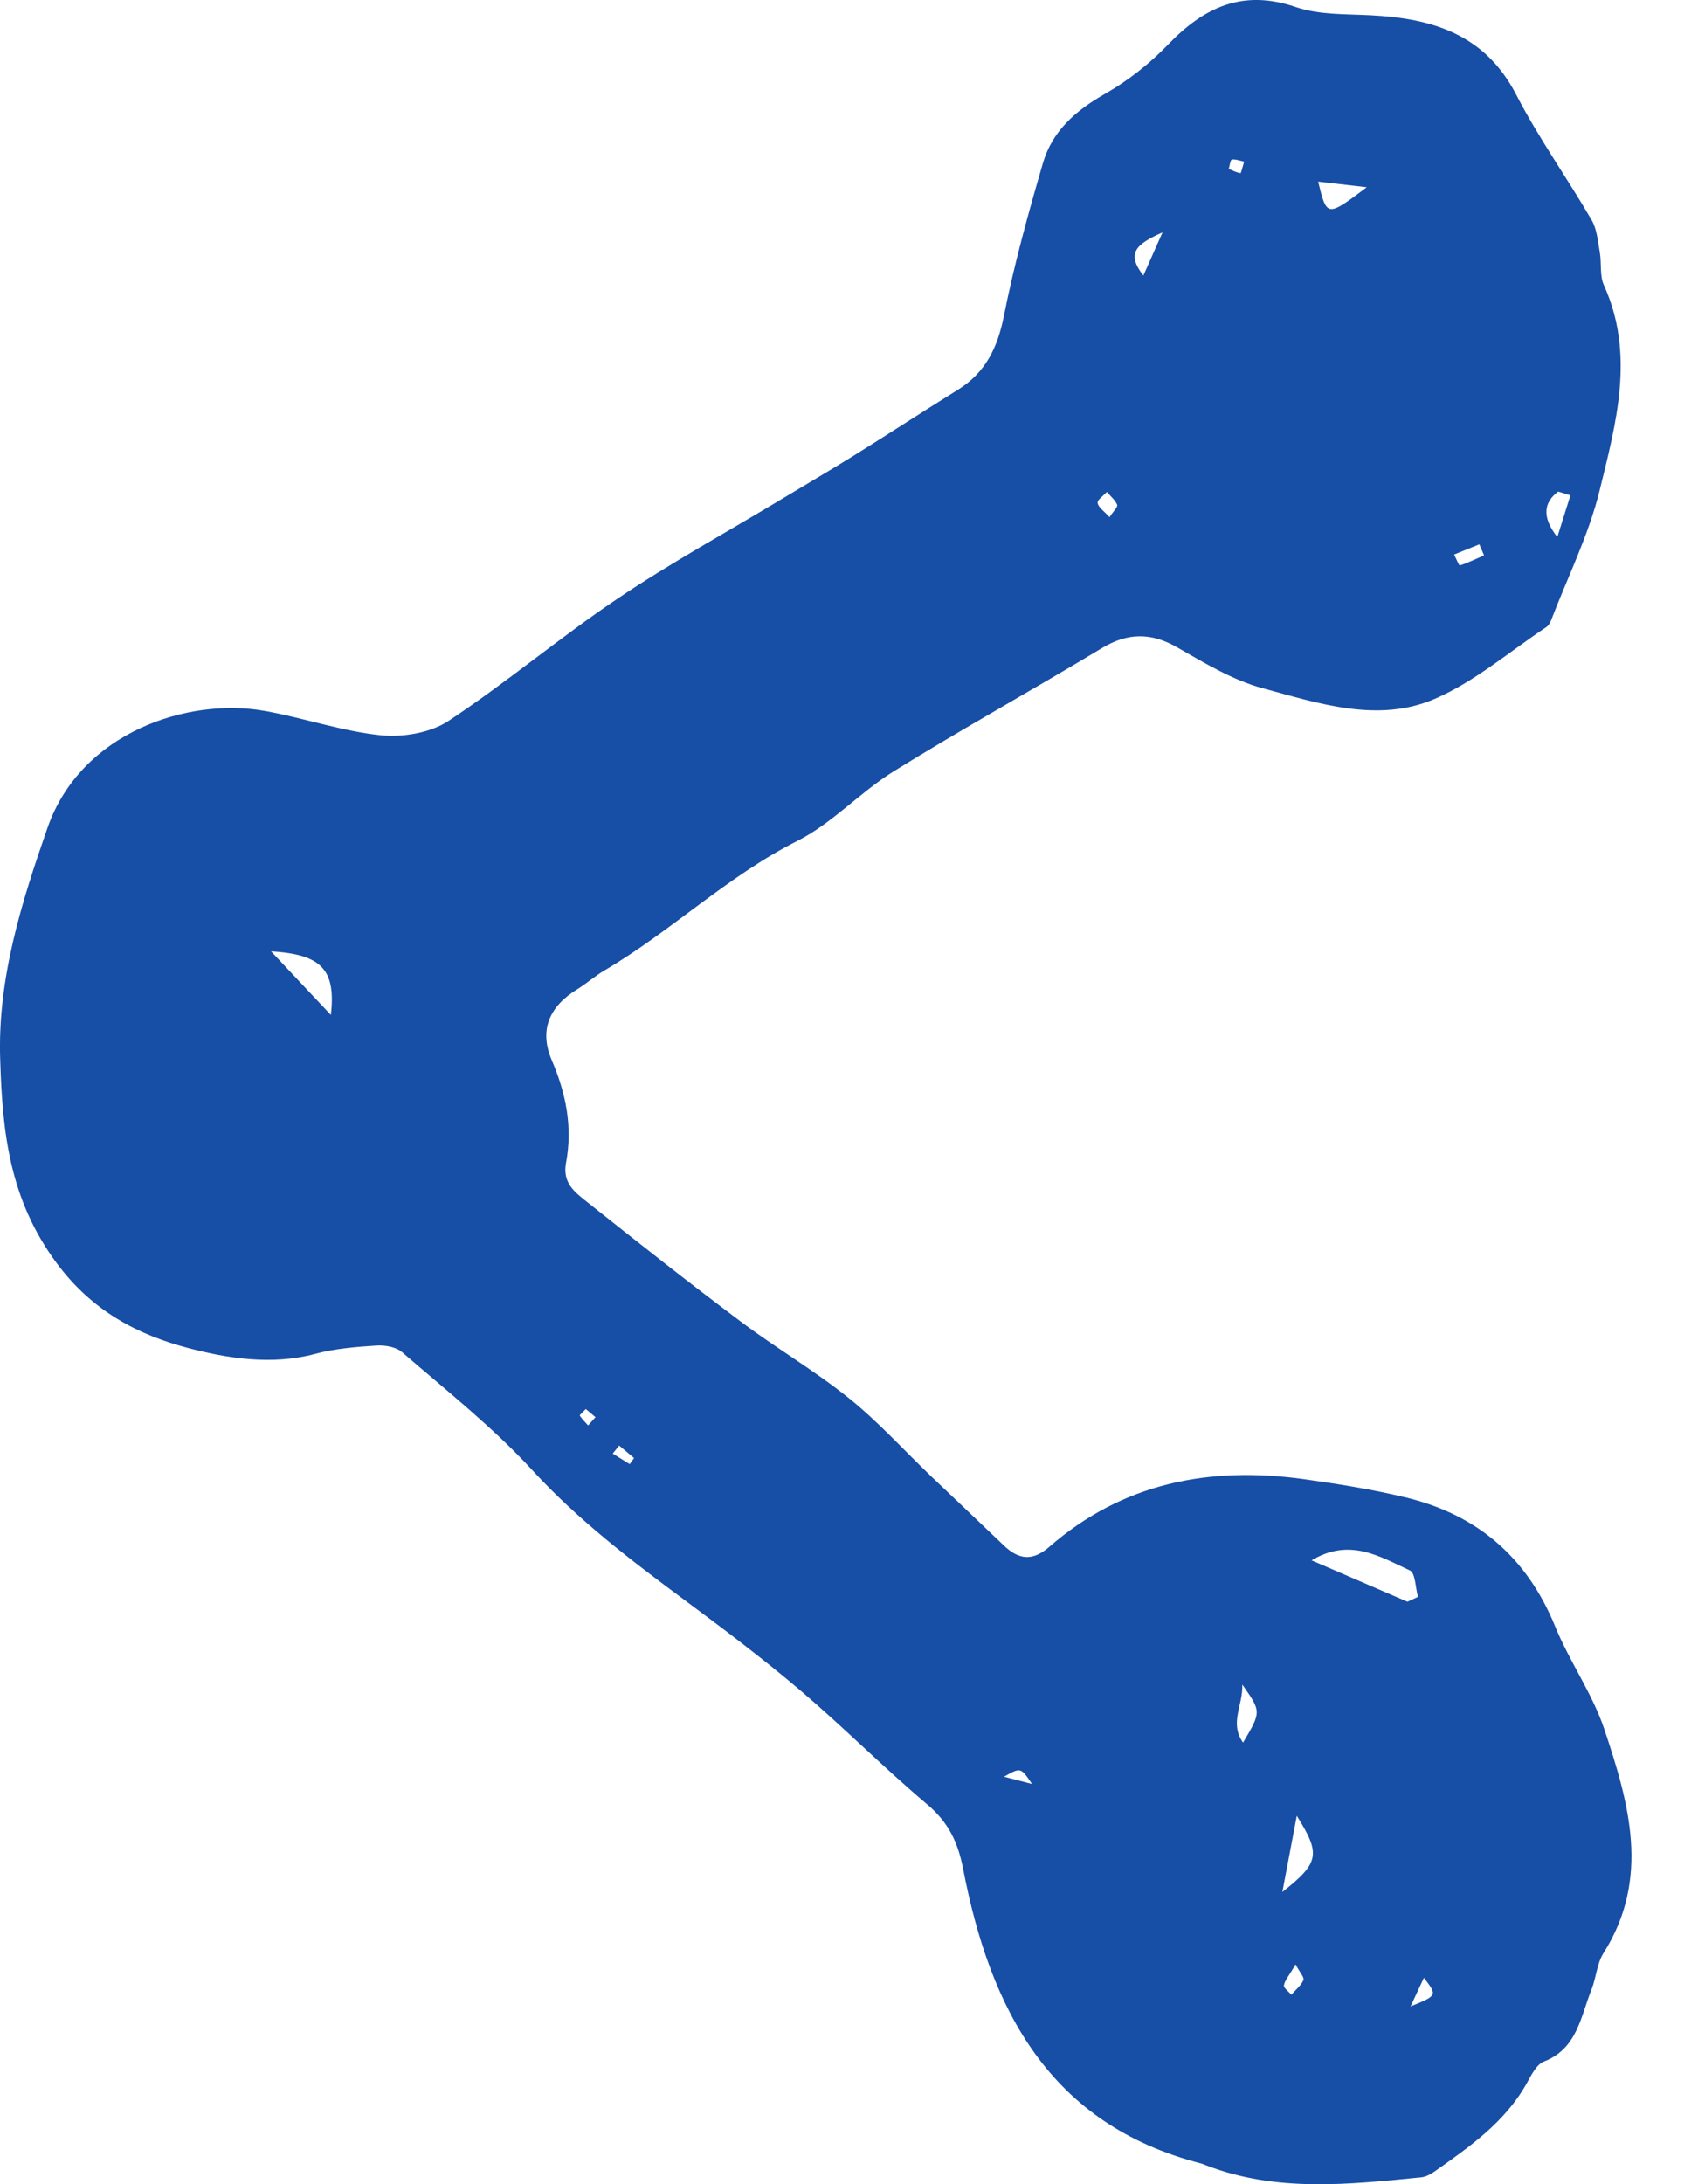 <?xml version="1.0" encoding="UTF-8"?>
<svg width="14px" height="18px" viewBox="0 0 14 18" version="1.1" xmlns="http://www.w3.org/2000/svg" xmlns:xlink="http://www.w3.org/1999/xlink">
    <!-- Generator: Sketch 49.3 (51167) - http://www.bohemiancoding.com/sketch -->
    <title>ic_supervisor_account_24px</title>
    <desc>Created with Sketch.</desc>
    <defs></defs>
    <g id="Design-mocks" stroke="none" stroke-width="1" fill="none" fill-rule="evenodd">
        <g id="game-result" transform="translate(-262, -263)">
            <g id="Group-3" transform="translate(14, 258)">
                <g id="Group-2">
                    <g id="Group-4-Copy-2" fill="#285CB3">
                        <path d="M237.552,29.27 C237.662,29.322 237.772,29.374 237.883,29.425 C238.319,28.442 238.755,27.459 239.196,26.465 C238.107,26.066 237.546,26.208 237.551,27.223 C237.554,27.906 237.552,28.588 237.552,29.27 Z M327.227,29.615 C325.341,31.985 323.661,35.275 323.659,36.47 C324.736,35.618 326.813,31.736 327.227,29.615 Z M309.058,35.793 C309.129,35.926 309.199,36.059 309.27,36.191 C309.722,35.962 310.417,35.837 310.587,35.486 C311.375,33.851 312.052,32.164 312.697,30.472 C312.943,29.827 312.489,29.608 311.823,29.647 C310.895,31.708 309.977,33.751 309.058,35.793 Z M241.505,26.316 C238.977,27.546 237.107,31.991 238.048,34.884 C238.913,31.712 240.645,29.295 241.505,26.316 Z M311.561,36.019 C313.002,36.015 313.017,36.021 313.315,35.383 C313.872,34.192 314.475,33.015 314.925,31.789 C315.118,31.265 314.976,30.631 314.99,29.849 C315.046,29.813 315.362,29.605 315.859,29.279 C314.383,29.154 314.318,29.13 314.047,29.782 C313.211,31.794 312.43,33.826 311.561,36.019 Z M306.925,35.926 L307.484,36.125 C309.265,34.266 309.952,31.934 310.6,29.47 C309.206,29.554 309.154,29.534 308.884,30.176 C308.204,31.79 307.561,33.418 306.939,35.053 C306.84,35.312 306.925,35.633 306.925,35.926 Z M334.214,36.759 C336.033,36.919 336.798,36.586 336.988,35.24 C337.158,34.04 337.024,32.802 337.024,31.408 C335.766,32.738 334.399,35.417 334.214,36.759 Z M243.948,26.625 C242.864,26.232 242.6,26.91 242.27,27.389 C240.305,30.241 239.314,33.323 239.962,35.212 C241.622,32.31 242.642,29.44 243.948,26.625 Z M267.695,35.867 C268.936,36.281 269.243,35.605 269.516,34.976 C270.195,33.411 270.83,31.828 271.493,30.257 C271.87,29.363 272.269,28.476 272.764,27.342 C272.113,27.429 271.628,27.373 271.54,27.523 C269.998,30.181 268.792,32.974 267.695,35.867 Z M246.13,26.444 C245.263,26.51 244.848,27.071 244.555,27.672 C243.667,29.486 242.809,31.312 241.991,33.155 C241.721,33.764 241.585,34.439 242.119,35.052 C243.387,34.219 245.773,29.05 246.13,26.444 Z M274.702,27.347 C272.213,29.841 271.4,33.036 269.922,35.935 C270.734,36.389 271.207,36.194 271.534,35.453 C272.577,33.087 273.658,30.738 274.685,28.367 C274.812,28.073 274.702,27.689 274.702,27.347 Z M325.271,36.354 C325.371,36.516 325.47,36.678 325.569,36.84 C326.051,36.682 326.797,36.657 326.971,36.345 C328.137,34.259 329.181,32.111 330.324,29.867 C329.92,29.778 329.679,29.7 329.434,29.679 C329.125,29.652 328.811,29.673 328.637,29.673 C327.47,31.989 326.371,34.171 325.271,36.354 Z M265.341,35.883 C265.958,35.757 266.365,35.776 266.43,35.645 C267.732,33.016 268.994,30.371 270.24,27.78 C269.361,27.063 268.802,27.344 268.476,27.972 C267.211,30.412 266.197,32.943 265.341,35.883 Z M331.149,36.785 C331.261,36.914 331.373,37.043 331.486,37.171 C331.957,36.937 332.646,36.816 332.863,36.448 C334.102,34.338 335.229,32.168 336.455,29.904 C335.617,29.811 334.832,29.523 334.402,30.276 C333.195,32.39 331.884,34.468 331.149,36.785 Z M258.363,27.399 C256.779,27.17 256.595,27.279 256.204,28.416 C255.554,30.304 254.884,32.186 254.234,34.074 C254.121,34.404 254.068,34.752 253.984,35.102 C255.084,35.545 255.558,35.092 255.858,34.26 C256.663,32.028 257.485,29.801 258.363,27.399 Z M329.854,36.886 C331.078,34.463 332.223,32.198 333.379,29.909 C332.32,29.504 331.704,29.713 331.311,30.434 C330.255,32.372 329.211,34.317 328.182,36.269 C328.114,36.398 328.208,36.604 328.229,36.799 C328.463,36.833 328.652,36.875 328.842,36.883 C329.167,36.896 329.493,36.886 329.854,36.886 Z M325.644,29.67 C324.664,29.324 323.866,29.196 323.431,30.055 C322.39,32.117 321.428,34.215 320.423,36.319 C321.985,36.595 321.995,36.6 322.513,35.688 C323.323,34.265 324.136,32.842 324.912,31.403 C325.199,30.869 325.386,30.288 325.644,29.67 Z M259.661,35.295 C261.136,35.276 261.182,35.297 261.51,34.634 C262.293,33.048 263.065,31.455 263.766,29.835 C264.075,29.121 264.199,28.336 264.42,27.537 C262.98,27.512 262.979,27.508 262.649,28.197 C261.884,29.792 261.075,31.369 260.352,32.981 C260.049,33.659 259.92,34.406 259.661,35.295 Z M318.712,29.525 C317.641,29.109 316.973,29.221 316.563,30.229 C315.897,31.864 315.137,33.463 314.448,35.089 C314.289,35.465 314.261,35.892 314.179,36.269 C315.262,36.789 315.883,36.605 316.304,35.6 C316.96,34.029 317.751,32.508 318.432,30.945 C318.621,30.513 318.623,30.007 318.712,29.525 Z M262.34,35.202 C264.118,35.566 264.196,35.596 264.77,34.304 C265.74,32.124 266.601,29.901 267.517,27.675 C265.77,27.389 265.749,27.381 265.263,28.481 C264.275,30.717 263.312,32.963 262.34,35.202 Z M282.672,36.822 C283.098,36.515 283.748,36.29 283.913,35.887 C284.919,33.443 285.832,30.963 286.716,28.476 C286.798,28.245 286.46,27.88 286.317,27.577 C286.005,27.753 285.561,27.86 285.407,28.12 C285.056,28.714 284.823,29.376 284.583,30.023 C283.789,32.161 282.428,34.127 282.672,36.822 Z M296.739,28.619 C295.715,31.267 294.258,33.604 293.712,36.436 C294.807,36.155 295.746,36.356 296.132,35.309 C296.889,33.258 297.74,31.238 298.533,29.198 C298.588,29.057 298.484,28.861 298.44,28.619 L296.739,28.619 Z M290.298,36.349 C292.394,36.542 292.4,36.545 293.01,35.213 C293.352,34.465 293.706,33.719 293.994,32.951 C294.559,31.446 295.082,29.926 295.622,28.412 C295.506,28.304 295.389,28.197 295.272,28.089 C294.802,28.279 294.066,28.351 293.902,28.678 C292.665,31.146 291.542,33.664 290.298,36.349 Z M249.552,35.082 C250.594,32.396 251.58,29.855 252.569,27.307 C251.23,26.762 250.6,27.15 250.191,28.129 C249.442,29.917 248.639,31.685 247.878,33.469 C247.692,33.905 247.583,34.371 247.394,34.963 C248.139,35.004 248.711,35.036 249.552,35.082 Z M279.153,36.602 C280.159,36.992 280.536,36.689 280.818,36.076 C281.635,34.297 282.541,32.552 283.306,30.754 C283.734,29.748 283.953,28.663 284.266,27.613 C284.139,27.517 284.013,27.421 283.886,27.326 C283.436,27.559 282.844,27.692 282.569,28.047 C282.068,28.691 281.697,29.444 281.379,30.192 C280.737,31.698 280.141,33.224 279.578,34.758 C279.367,35.333 279.298,35.954 279.153,36.602 Z M316.866,36.748 C317.881,36.641 318.518,36.574 319.118,36.511 C319.758,35.342 320.41,34.262 320.951,33.135 C321.482,32.027 321.901,30.871 322.448,29.543 C321.484,29.471 320.851,29.424 320.118,29.37 C319.059,31.772 318.027,34.113 316.866,36.748 Z M303.141,36.158 C304.025,36.105 304.773,36.06 305.615,36.01 C306.437,33.737 307.23,31.542 308.091,29.16 L305.897,29.16 C305.052,31.126 304.207,33.074 303.383,35.031 C303.266,35.308 303.252,35.624 303.141,36.158 Z M252.813,35.118 C253.856,32.514 255.185,30.089 255.549,27.306 C254.656,26.918 253.908,26.854 253.514,27.77 C252.512,30.095 251.561,32.441 250.514,34.962 C251.456,35.026 252.08,35.069 252.813,35.118 Z M261.837,27.526 C260.848,27.376 260.224,27.281 259.456,27.164 C258.456,29.843 257.498,32.411 256.454,35.211 C257.316,35.292 257.919,35.349 258.394,35.394 C259.045,33.984 259.619,32.79 260.148,31.579 C260.701,30.315 261.211,29.035 261.837,27.526 Z M246.52,34.617 C247.556,32.02 248.547,29.535 249.548,27.024 C247.471,26.641 247.479,26.644 246.826,28.058 C246.036,29.766 245.224,31.465 244.438,33.175 C244.214,33.664 244.046,34.177 243.779,34.872 C244.797,34.777 245.558,34.707 246.52,34.617 Z M281.232,27.421 C280.19,26.966 279.744,27.242 279.429,27.946 C278.351,30.351 277.237,32.741 276.155,35.144 C275.989,35.513 275.918,35.921 275.779,36.395 C276.563,36.5 277.187,36.583 277.803,36.665 C279.259,33.634 280.506,30.647 281.232,27.421 Z M278.381,27.436 C277.355,27.026 276.717,27.068 276.325,27.874 C275.088,30.415 273.842,32.952 272.627,35.502 C272.508,35.751 272.586,36.083 272.569,36.432 C273.893,36.706 274.662,36.304 275.117,35.191 C276.16,32.644 277.25,30.114 278.381,27.436 Z M299.913,28.57 C298.893,31.062 297.923,33.43 296.955,35.792 C297.87,36.257 298.492,36.167 298.865,35.358 C299.446,34.099 299.999,32.829 300.582,31.571 C300.934,30.814 301.123,29.945 301.927,29.409 C302.102,29.629 302.263,29.754 302.239,29.813 C301.466,31.779 300.674,33.739 299.83,35.838 C300.495,35.914 301.061,35.978 301.797,36.062 C302.739,33.751 304.266,31.688 304.617,28.994 C302.963,28.845 301.475,28.711 299.913,28.57 Z M289.353,36.615 C290.244,33.64 292.141,31.137 292.721,27.995 L290.572,27.995 C289.984,29.481 289.514,30.925 288.845,32.281 C288.216,33.554 288.112,35.102 286.781,36.057 C287.204,33.229 288.705,30.72 289.533,27.689 C288.864,27.915 288.402,27.933 288.246,28.149 C287.839,28.713 287.501,29.341 287.251,29.983 C286.437,32.078 285.675,34.191 284.885,36.317 C286.315,37.193 287.757,36.759 289.353,36.615 Z M306.056,27.216 C306.225,27.324 306.636,27.805 307.06,27.815 C308.629,27.854 310.177,28.508 311.784,27.913 C312.309,27.719 312.967,27.795 313.56,27.825 C316.255,27.962 318.946,28.178 321.642,28.268 C325.681,28.402 329.723,28.451 333.763,28.546 C334.288,28.559 334.819,28.601 335.335,28.691 C336.886,28.96 338.265,28.317 338.897,26.936 C340.503,23.433 342.066,19.912 343.682,16.413 C345.139,13.26 346.665,10.136 348.113,6.979 C348.518,6.098 348.754,5.149 349.1,4.136 C347.713,3.948 346.611,3.697 345.502,3.669 C342.883,3.605 340.268,3.769 337.637,3.715 C332.068,3.602 326.489,3.995 320.913,3.995 C317.739,3.994 314.567,3.5 311.391,3.453 C304.821,3.355 298.248,3.408 291.677,3.398 C290.087,3.395 288.495,3.425 286.906,3.378 C282.4,3.245 277.894,3.11 273.391,2.916 C270.683,2.799 267.926,2.826 265.291,2.322 C262.202,1.732 259.091,1.851 256.005,1.507 C255.353,1.435 254.674,1.489 254.016,1.556 C251.846,1.78 249.669,1.975 247.515,2.301 C246.077,2.518 244.871,2.96 244.168,4.511 C243.358,6.296 242.618,8.068 242.038,9.937 C240.864,13.715 239.479,17.435 238.226,21.192 C237.856,22.304 237.639,23.461 237.305,24.783 C238.396,24.919 239.294,25.08 240.199,25.134 C243.306,25.322 246.414,25.483 249.523,25.631 C250.767,25.69 252.014,25.692 253.26,25.712 C254.506,25.732 255.78,25.588 256.99,25.79 C259.284,26.174 261.558,26.355 263.872,26.048 C264.261,25.996 264.667,26.053 265.065,26.059 C267.715,26.096 270.364,26.164 273.013,26.161 C275.858,26.157 278.71,25.946 281.546,26.076 C286.174,26.287 290.792,26.688 295.412,27.035 C298.183,27.244 300.948,27.545 303.721,27.71 C304.41,27.751 305.123,27.425 306.056,27.216 Z M298.442,37.823 C298.213,37.691 297.844,37.298 297.475,37.298 C296.112,37.301 294.74,37.365 293.389,37.531 C290.609,37.874 287.844,38.03 285.032,37.833 C283.062,37.696 281.062,37.997 279.081,37.941 C276.18,37.859 273.28,37.672 270.386,37.454 C268.108,37.281 265.839,36.994 263.567,36.753 C263.371,36.733 263.139,36.588 262.992,36.649 C260.684,37.598 258.375,36.372 255.996,36.695 C253.68,37.01 251.217,36.486 248.835,36.201 C247.687,36.064 247.022,36.615 246.259,37.499 C246.012,36.933 245.854,36.569 245.698,36.212 C245.558,36.172 245.437,36.122 245.31,36.102 C244.087,35.915 243.025,36.812 241.623,36.296 C240.477,35.875 238.991,36.142 237.681,36.297 C236.633,36.421 236.36,36.03 236.36,35.19 C236.36,32.992 236.392,30.794 236.339,28.597 C236.318,27.74 235.988,26.885 236,26.031 C236.016,24.919 236.113,23.781 236.39,22.704 C236.814,21.062 237.396,19.454 237.958,17.847 C238.914,15.114 240.04,12.427 240.834,9.655 C241.337,7.9 242.064,6.232 242.603,4.509 C243.289,2.315 244.761,1.247 246.999,1.138 C250.89,0.949 254.711,-0.235 258.654,0.393 C261,0.767 263.377,0.754 265.743,1.162 C268.706,1.671 271.804,1.723 274.829,1.616 C278.889,1.471 282.9,1.76 286.922,2.136 C288.042,2.241 289.174,2.265 290.301,2.266 C298.402,2.277 306.503,2.239 314.604,2.29 C317.584,2.309 320.562,2.593 323.543,2.635 C326.19,2.672 328.839,2.556 331.487,2.48 C333.143,2.433 334.8,2.247 336.453,2.277 C340.554,2.354 344.654,2.494 348.752,2.66 C350.48,2.73 350.181,2.861 350.624,4.472 C351.026,5.938 351.201,7.376 351.321,8.853 C351.431,10.216 351.371,11.635 351.772,12.922 C352.538,15.379 351.232,17.236 349.949,18.997 C348.061,21.591 346.697,24.425 345.249,27.22 C343.212,31.148 341.331,35.148 339.381,39.116 C339.242,39.399 339.076,39.669 338.891,40 C337.857,39.138 337.267,38.07 335.98,38.758 C335.901,38.8 335.689,38.74 335.62,38.663 C334.457,37.359 333.562,38.228 332.584,39.032 C331.225,37.757 329.432,38.484 327.832,38.181 C327.603,38.138 327.253,38.443 327.085,38.359 C325.016,37.33 322.761,38.229 320.644,37.773 C320.454,37.733 320.243,37.732 320.049,37.761 C315.793,38.395 311.638,37.022 307.397,37.194 C305.09,37.288 302.772,37.102 300.46,37.138 C299.872,37.147 299.291,37.522 298.442,37.823 Z" id="Fill-4-Copy-2"></path>
                    </g>
                    <g id="Group-4-Copy" transform="translate(149, 5)" fill="#174EA6">
                        <g id="ic_supervisor_account_24px" transform="translate(99, 0)">
                            <path d="M10.258,1.332 C10.222,1.325 10.188,1.31 10.156,1.315 C10.145,1.317 10.139,1.365 10.131,1.392 C10.163,1.405 10.195,1.422 10.228,1.427 C10.233,1.427 10.244,1.377 10.258,1.332 M9.148,4.262 C9.18,4.213 9.218,4.177 9.211,4.16 C9.194,4.12 9.156,4.089 9.126,4.054 C9.099,4.085 9.045,4.12 9.05,4.145 C9.057,4.183 9.104,4.213 9.148,4.262 M5.105,11.913 C5.087,11.935 5.07,11.957 5.052,11.979 L5.192,12.066 C5.204,12.05 5.216,12.033 5.228,12.016 C5.187,11.982 5.146,11.947 5.105,11.913 M4.83,11.612 C4.808,11.635 4.777,11.662 4.78,11.666 C4.799,11.695 4.825,11.72 4.849,11.747 L4.91,11.679 C4.884,11.657 4.857,11.634 4.83,11.612 M8.509,14.702 C8.416,14.564 8.416,14.564 8.278,14.642 C8.375,14.667 8.442,14.685 8.509,14.702 M10.682,16.189 C10.628,16.282 10.594,16.319 10.586,16.361 C10.582,16.383 10.626,16.413 10.647,16.439 C10.682,16.399 10.726,16.364 10.747,16.318 C10.756,16.297 10.717,16.255 10.682,16.189 M11.63,16.535 C11.852,16.445 11.852,16.445 11.74,16.299 C11.71,16.363 11.684,16.418 11.63,16.535 M12.236,4.577 L12.197,4.486 L11.989,4.57 C12.005,4.602 12.03,4.662 12.036,4.66 C12.104,4.638 12.169,4.606 12.236,4.577 M9.427,2.271 C9.469,2.176 9.511,2.081 9.585,1.915 C9.373,2.011 9.28,2.082 9.427,2.271 M12.948,4.082 C12.914,4.071 12.881,4.061 12.847,4.051 C12.727,4.141 12.711,4.261 12.84,4.426 C12.876,4.311 12.912,4.196 12.948,4.082 M11.269,1.543 C11.083,1.522 10.983,1.51 10.868,1.497 C10.94,1.79 10.94,1.79 11.269,1.543 M10.249,14.361 C10.4,14.106 10.4,14.106 10.243,13.883 C10.248,14.06 10.135,14.198 10.249,14.361 M10.573,15.592 C10.881,15.35 10.889,15.279 10.692,14.964 C10.654,15.165 10.622,15.335 10.573,15.592 M2.728,8.364 C2.771,7.989 2.649,7.865 2.235,7.84 C2.396,8.012 2.545,8.169 2.728,8.364 M11.604,13.2 L11.691,13.16 C11.67,13.085 11.67,12.962 11.624,12.942 C11.377,12.828 11.129,12.67 10.814,12.859 C11.078,12.973 11.341,13.086 11.604,13.2 M0.002,8.741 C-0.023,8.069 0.177,7.439 0.392,6.821 C0.667,6.034 1.552,5.745 2.184,5.859 C2.503,5.916 2.815,6.025 3.136,6.059 C3.318,6.078 3.545,6.041 3.695,5.943 C4.174,5.627 4.615,5.254 5.091,4.934 C5.523,4.643 5.983,4.391 6.43,4.122 C6.632,4 6.836,3.881 7.036,3.757 C7.325,3.577 7.61,3.391 7.898,3.212 C8.127,3.07 8.226,2.863 8.278,2.6 C8.362,2.177 8.478,1.759 8.599,1.344 C8.676,1.08 8.869,0.911 9.108,0.775 C9.298,0.667 9.478,0.526 9.63,0.368 C9.928,0.059 10.246,-0.091 10.683,0.058 C10.876,0.124 11.095,0.115 11.303,0.126 C11.808,0.152 12.242,0.28 12.501,0.78 C12.685,1.136 12.92,1.465 13.122,1.812 C13.167,1.888 13.174,1.987 13.19,2.077 C13.206,2.168 13.188,2.271 13.224,2.35 C13.483,2.922 13.324,3.489 13.188,4.045 C13.099,4.407 12.928,4.75 12.793,5.101 C12.784,5.125 12.771,5.153 12.752,5.166 C12.448,5.368 12.163,5.615 11.833,5.758 C11.364,5.962 10.875,5.797 10.411,5.672 C10.163,5.605 9.932,5.464 9.706,5.335 C9.489,5.211 9.297,5.213 9.082,5.343 C8.514,5.686 7.932,6.007 7.368,6.357 C7.092,6.528 6.863,6.784 6.576,6.929 C5.999,7.219 5.537,7.672 4.986,7.996 C4.907,8.042 4.838,8.104 4.76,8.152 C4.53,8.293 4.442,8.488 4.55,8.739 C4.668,9.014 4.722,9.291 4.667,9.582 C4.635,9.751 4.742,9.827 4.841,9.906 C5.259,10.238 5.679,10.57 6.106,10.89 C6.398,11.109 6.716,11.295 7,11.523 C7.243,11.718 7.454,11.953 7.68,12.169 C7.878,12.358 8.077,12.545 8.274,12.734 C8.397,12.853 8.512,12.869 8.651,12.748 C9.257,12.22 9.971,12.083 10.745,12.189 C11.03,12.229 11.316,12.274 11.596,12.342 C12.181,12.484 12.59,12.835 12.822,13.403 C12.94,13.692 13.128,13.955 13.227,14.249 C13.431,14.859 13.611,15.48 13.22,16.097 C13.166,16.182 13.161,16.297 13.123,16.393 C13.032,16.618 13.006,16.883 12.728,16.99 C12.667,17.014 12.625,17.103 12.587,17.17 C12.407,17.491 12.116,17.692 11.827,17.896 C11.795,17.918 11.757,17.939 11.72,17.943 C11.123,18.002 10.525,18.069 9.943,17.844 C9.93,17.84 9.919,17.833 9.906,17.83 C8.653,17.509 8.164,16.558 7.941,15.402 C7.898,15.18 7.819,15.018 7.647,14.872 C7.288,14.569 6.955,14.234 6.598,13.93 C6.289,13.668 5.965,13.424 5.64,13.183 C5.199,12.856 4.766,12.526 4.39,12.117 C4.064,11.762 3.681,11.46 3.316,11.144 C3.265,11.099 3.172,11.084 3.1,11.089 C2.931,11.1 2.759,11.114 2.596,11.158 C2.241,11.253 1.873,11.194 1.551,11.109 C1.141,11.001 0.763,10.809 0.466,10.408 C0.079,9.885 0.02,9.334 0.002,8.741" id="Fill-4"></path>
                        </g>
                    </g>
                </g>
            </g>
            <g id="Group-2" transform="translate(46, 81)"></g>
        </g>
    </g>
</svg>